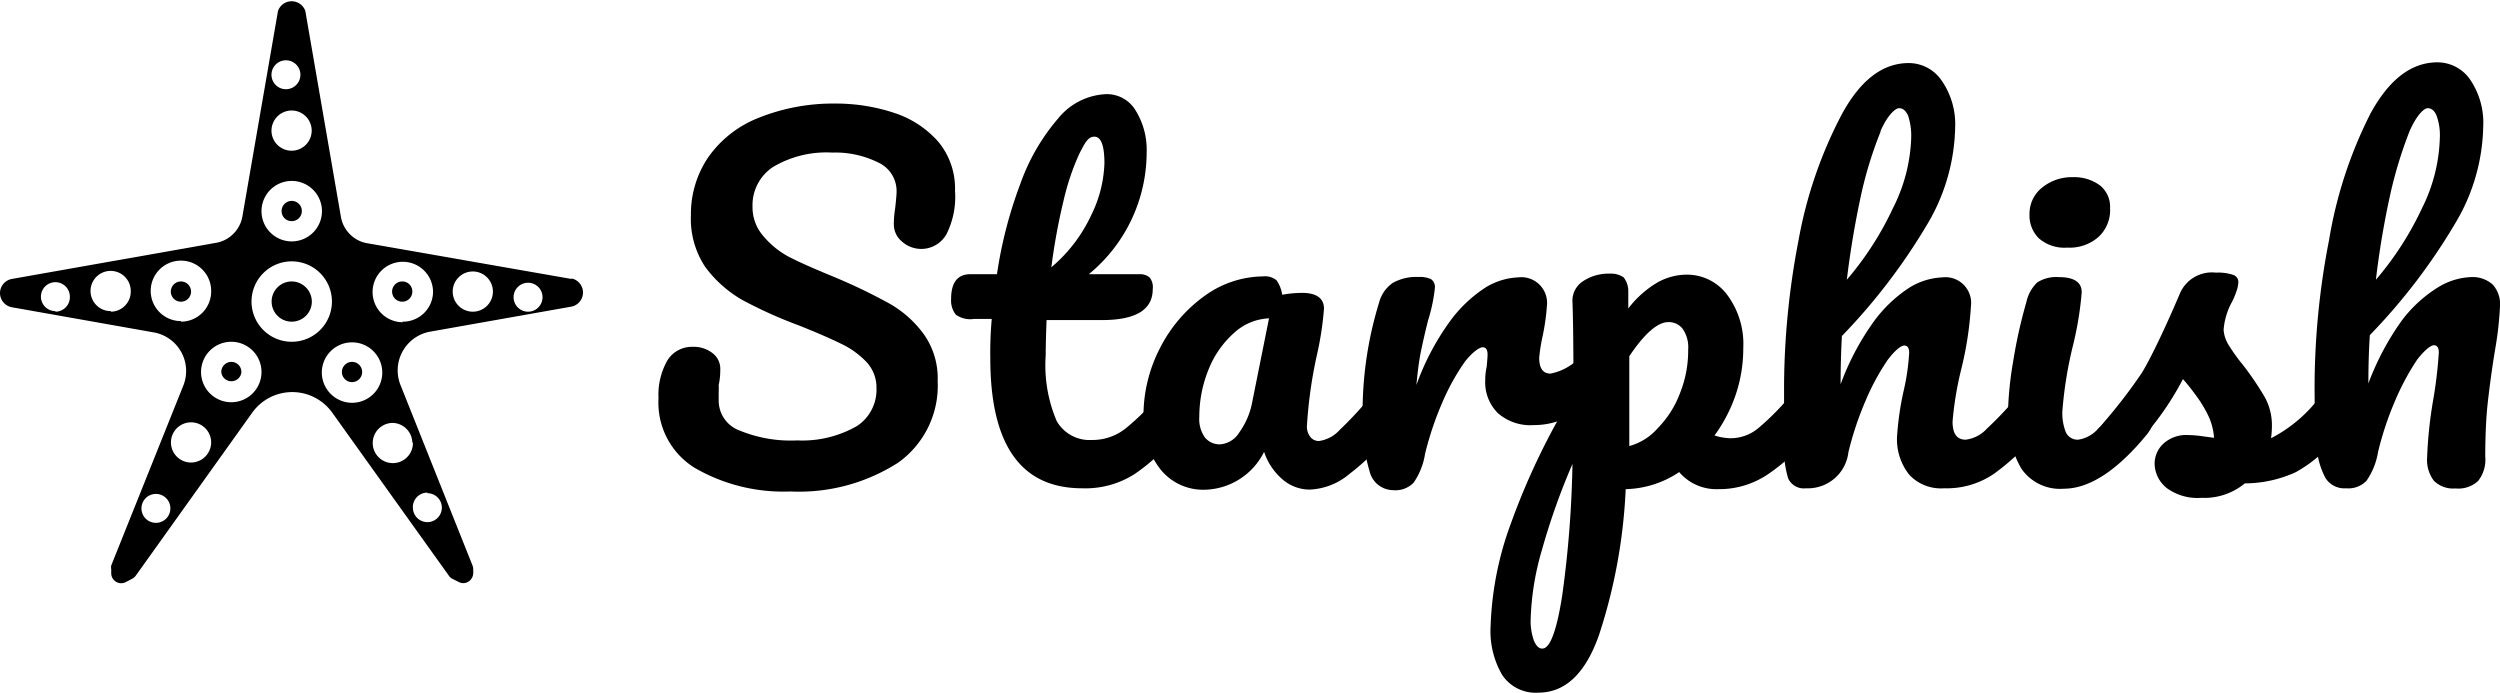 <svg id="Calque_1" data-name="Calque 1" xmlns="http://www.w3.org/2000/svg" viewBox="0 0 172.85 47.9"><title>starphish logo noir</title><path d="M53.33,39.58a5.3,5.3,0,0,1-2.49-4.81,4.78,4.78,0,0,1,.63-2.64,2,2,0,0,1,1.74-.91,2.1,2.1,0,0,1,1.37.44,1.35,1.35,0,0,1,.53,1.12A5,5,0,0,1,55,33.87a3.08,3.08,0,0,1,0,.43q0,.33,0,.66A2.2,2.2,0,0,0,56.43,37a9.29,9.29,0,0,0,4,.69,7.59,7.59,0,0,0,4.14-1,3,3,0,0,0,1.34-2.6,2.58,2.58,0,0,0-.69-1.82,5.92,5.92,0,0,0-1.75-1.26c-.69-.34-1.65-.76-2.9-1.26A31.08,31.08,0,0,1,56.67,28a8.35,8.35,0,0,1-2.59-2.29,6,6,0,0,1-1-3.6,7,7,0,0,1,1.2-4,7.67,7.67,0,0,1,3.45-2.71,13.8,13.8,0,0,1,5.31-1,12.82,12.82,0,0,1,4.17.67,6.88,6.88,0,0,1,3,2,5.07,5.07,0,0,1,1.13,3.36,5.76,5.76,0,0,1-.59,3,2,2,0,0,1-3.09.5,1.53,1.53,0,0,1-.55-1.18,6.68,6.68,0,0,1,.09-1.09c.07-.63.1-1,.1-1.19a2.17,2.17,0,0,0-1.28-2,6.67,6.67,0,0,0-3.17-.68,7.21,7.21,0,0,0-4.1,1,3.16,3.16,0,0,0-1.41,2.75,3,3,0,0,0,.73,2A5.91,5.91,0,0,0,59.86,25c.72.37,1.74.82,3,1.34a38.57,38.57,0,0,1,3.84,1.83,7.54,7.54,0,0,1,2.44,2.12,5.25,5.25,0,0,1,1,3.29,6.53,6.53,0,0,1-2.72,5.64,12.68,12.68,0,0,1-7.46,2A12.21,12.21,0,0,1,53.33,39.58Z" transform="translate(-5.31 -7.24)"/><path d="M87.06,34.33a1.84,1.84,0,0,1,.23,1,2.79,2.79,0,0,1-.59,1.93A13.18,13.18,0,0,1,83.78,40,6.31,6.31,0,0,1,80.13,41q-6.33,0-6.35-8.93a26,26,0,0,1,.1-2.78H72.66A1.72,1.72,0,0,1,71.4,29a1.57,1.57,0,0,1-.33-1.09c0-1.17.47-1.74,1.4-1.71h1.77a30,30,0,0,1,1.62-6.26,14.15,14.15,0,0,1,2.61-4.51,4.51,4.51,0,0,1,3.31-1.68,2.31,2.31,0,0,1,2.06,1.15,5.17,5.17,0,0,1,.75,2.89,10.91,10.91,0,0,1-4,8.41h3.49a1,1,0,0,1,.71.22,1.07,1.07,0,0,1,.22.81c0,1.43-1.17,2.14-3.52,2.14H77.67q-.06,1.56-.06,2.43a9.83,9.83,0,0,0,.76,4.55,2.61,2.61,0,0,0,2.42,1.31,3.68,3.68,0,0,0,2.36-.81,17.44,17.44,0,0,0,2.43-2.43,1.12,1.12,0,0,1,.84-.44A.73.73,0,0,1,87.06,34.33ZM79.93,17.88a17,17,0,0,0-1.09,3.25A42.56,42.56,0,0,0,78,25.72a10.51,10.51,0,0,0,2.75-3.59,8.69,8.69,0,0,0,.92-3.6c0-1.22-.23-1.84-.69-1.84S80.32,17.13,79.93,17.88Z" transform="translate(-5.31 -7.24)"/><path d="M85.52,39.66A5.65,5.65,0,0,1,84.37,36a10.18,10.18,0,0,1,1.15-4.71,10,10,0,0,1,3.06-3.58,7,7,0,0,1,4.07-1.36,1.23,1.23,0,0,1,.92.27,2.28,2.28,0,0,1,.39,1,7.85,7.85,0,0,1,1.37-.13c1,0,1.52.37,1.52,1.09a21.75,21.75,0,0,1-.47,3.12,31.36,31.36,0,0,0-.71,5,1.14,1.14,0,0,0,.23.74.73.73,0,0,0,.61.29,2.36,2.36,0,0,0,1.43-.77,25.26,25.26,0,0,0,2.27-2.47,1.12,1.12,0,0,1,.84-.44.73.73,0,0,1,.64.37,1.84,1.84,0,0,1,.23,1,2.79,2.79,0,0,1-.59,1.93A15.62,15.62,0,0,1,98.62,40a4.54,4.54,0,0,1-2.77,1.09A2.88,2.88,0,0,1,94,40.4a4.28,4.28,0,0,1-1.29-1.92A4.7,4.7,0,0,1,88.6,41.1,3.78,3.78,0,0,1,85.52,39.66ZM91,37.13a5.25,5.25,0,0,0,.9-2.15l1.15-5.73a3.81,3.81,0,0,0-2.41,1,6.69,6.69,0,0,0-1.76,2.51,8.7,8.7,0,0,0-.65,3.3,2.19,2.19,0,0,0,.39,1.43,1.31,1.31,0,0,0,1.07.47A1.7,1.7,0,0,0,91,37.13Z" transform="translate(-5.31 -7.24)"/><path d="M100,39.81a12,12,0,0,1-.48-4,25.67,25.67,0,0,1,1.15-7.68,2.38,2.38,0,0,1,.92-1.32,3.31,3.31,0,0,1,1.79-.42,1.84,1.84,0,0,1,.87.15.66.66,0,0,1,.27.59,11.39,11.39,0,0,1-.47,2.25c-.21.83-.37,1.55-.5,2.17s-.24,1.54-.31,2.31a17.54,17.54,0,0,1,2.28-4.35A9.33,9.33,0,0,1,108,27.13a4.66,4.66,0,0,1,2.26-.71,1.78,1.78,0,0,1,2,1.53,1.85,1.85,0,0,1,0,.47,15,15,0,0,1-.28,2,12.05,12.05,0,0,0-.25,1.56c0,.72.26,1.09.78,1.09a3.75,3.75,0,0,0,2.24-1.37,1.23,1.23,0,0,1,.84-.41.75.75,0,0,1,.64.36,1.68,1.68,0,0,1,.23,1,2.49,2.49,0,0,1-.62,1.81,8.34,8.34,0,0,1-2,1.54,5.07,5.07,0,0,1-2.47.63,3.4,3.4,0,0,1-2.51-.84,3,3,0,0,1-.86-2.27,4.2,4.2,0,0,1,.1-.93q.06-.63.06-.84c0-.33-.11-.5-.34-.5s-.72.35-1.23,1A15.41,15.41,0,0,0,105.06,35a22.23,22.23,0,0,0-1.22,3.61,4.83,4.83,0,0,1-.79,2,1.75,1.75,0,0,1-1.42.52A1.69,1.69,0,0,1,100,39.81Z" transform="translate(-5.31 -7.24)"/><path d="M130.83,34.33a1.84,1.84,0,0,1,.23,1,2.76,2.76,0,0,1-.59,2A13.48,13.48,0,0,1,127.59,40a6,6,0,0,1-3.5,1.06,3.37,3.37,0,0,1-2.68-1.18,6.9,6.9,0,0,1-3.7,1.18,37.51,37.51,0,0,1-1.84,10.07q-1.4,4-4.2,4a2.78,2.78,0,0,1-2.49-1.21,6,6,0,0,1-.81-3.37,22.46,22.46,0,0,1,1.4-7.11,48.71,48.71,0,0,1,4.33-9q0-4.54-.07-6.32a1.6,1.6,0,0,1,.72-1.43,3.18,3.18,0,0,1,1.87-.53,1.52,1.52,0,0,1,.95.26,1.53,1.53,0,0,1,.32,1v1.15a7,7,0,0,1,2-1.79,4.14,4.14,0,0,1,2-.55,3.47,3.47,0,0,1,2.85,1.41,5.69,5.69,0,0,1,1.1,3.67,10,10,0,0,1-.52,3.21,10.44,10.44,0,0,1-1.47,2.83,4.09,4.09,0,0,0,1.09.19,3,3,0,0,0,2-.75,17.66,17.66,0,0,0,2.4-2.49,1.12,1.12,0,0,1,.84-.44A.75.75,0,0,1,130.83,34.33ZM113.32,48.42a74.73,74.73,0,0,0,.71-9.1,46.6,46.6,0,0,0-2.11,5.94,18.87,18.87,0,0,0-.78,4.77,4.1,4.1,0,0,0,.23,1.52c.16.35.34.53.55.53C112.47,52.13,112.94,50.86,113.32,48.42Zm6.61-11.58a6.89,6.89,0,0,0,1.54-2.43,7.87,7.87,0,0,0,.56-3,2.24,2.24,0,0,0-.37-1.42,1.21,1.21,0,0,0-1-.48c-.74,0-1.65.79-2.7,2.36v6.21A4,4,0,0,0,119.93,36.84Z" transform="translate(-5.31 -7.24)"/><path d="M146.47,34.33a2,2,0,0,1,.23,1,2.79,2.79,0,0,1-.59,1.93A16.43,16.43,0,0,1,143.17,40,5.79,5.79,0,0,1,139.73,41a3,3,0,0,1-2.4-.92,3.92,3.92,0,0,1-.86-2.63,20.61,20.61,0,0,1,.44-3.11,15.41,15.41,0,0,0,.4-2.71c0-.33-.11-.5-.34-.5s-.66.35-1.15,1a16,16,0,0,0-1.5,2.76,22.19,22.19,0,0,0-1.21,3.61A2.82,2.82,0,0,1,130.18,41a1.19,1.19,0,0,1-1.23-.67,7,7,0,0,1-.29-2.41V33.86a54.25,54.25,0,0,1,1-10,30.08,30.08,0,0,1,3-8.73q1.91-3.51,4.59-3.53a2.76,2.76,0,0,1,2.32,1.23,5.3,5.3,0,0,1,.92,3.23,13.59,13.59,0,0,1-1.83,6.52,41.5,41.5,0,0,1-6,7.89c-.06,1.08-.09,2.19-.09,3.34a18,18,0,0,1,2.28-4.32,9.4,9.4,0,0,1,2.47-2.36,4.66,4.66,0,0,1,2.26-.71,1.78,1.78,0,0,1,2,1.53,1.85,1.85,0,0,1,0,.47,24.15,24.15,0,0,1-.68,4.39,23,23,0,0,0-.59,3.58c0,.83.3,1.25.9,1.25a2.38,2.38,0,0,0,1.48-.77A25.47,25.47,0,0,0,145,34.4a1.12,1.12,0,0,1,.84-.44A.74.74,0,0,1,146.47,34.33Zm-11.13-18A27.29,27.29,0,0,0,134,20.65q-.64,2.94-1,5.93a21.69,21.69,0,0,0,3.19-4.95,11.53,11.53,0,0,0,1.26-4.85,4.43,4.43,0,0,0-.21-1.53c-.15-.35-.36-.53-.63-.53s-.84.54-1.29,1.61Z" transform="translate(-5.31 -7.24)"/><path d="M145.06,39.63a7,7,0,0,1-.92-3.8,24.13,24.13,0,0,1,.36-3.6,34,34,0,0,1,.91-4.09,2.69,2.69,0,0,1,.75-1.37,2.44,2.44,0,0,1,1.49-.37q1.59,0,1.59,1.05a23.35,23.35,0,0,1-.59,3.62,27.93,27.93,0,0,0-.75,4.63,3.53,3.53,0,0,0,.25,1.44.89.89,0,0,0,.84.5,2.27,2.27,0,0,0,1.4-.78,27.56,27.56,0,0,0,2.25-2.46,1.12,1.12,0,0,1,.84-.44.73.73,0,0,1,.64.37,2,2,0,0,1,.23,1,2.79,2.79,0,0,1-.59,1.93c-2.06,2.52-4,3.77-5.76,3.77A3.24,3.24,0,0,1,145.06,39.63Zm1.23-15.9a2.22,2.22,0,0,1-.66-1.69,2.3,2.3,0,0,1,.86-1.82,3.24,3.24,0,0,1,2.13-.73,3,3,0,0,1,1.87.56,1.89,1.89,0,0,1,.71,1.58,2.51,2.51,0,0,1-.81,2,3,3,0,0,1-2.14.73A2.7,2.7,0,0,1,146.29,23.73Z" transform="translate(-5.31 -7.24)"/><path d="M155.14,41a2.21,2.21,0,0,1-.86-1.68,1.9,1.9,0,0,1,.6-1.4,2.35,2.35,0,0,1,1.74-.6,7.45,7.45,0,0,1,.95.08l.82.11A4.27,4.27,0,0,0,158,36a8.42,8.42,0,0,0-.83-1.38q-.48-.66-.93-1.17a20.06,20.06,0,0,1-1.92,3,21.6,21.6,0,0,1-2.07,2.31,1.68,1.68,0,0,1-1.18.56,1,1,0,0,1-.81-.36,1.31,1.31,0,0,1-.31-.89,1.76,1.76,0,0,1,.44-1.15l.4-.5A36.53,36.53,0,0,0,153.41,33c.36-.6.77-1.4,1.25-2.41s.94-2.05,1.4-3.13a2.41,2.41,0,0,1,2.46-1.37,3.31,3.31,0,0,1,1.21.16.52.52,0,0,1,.34.5,2,2,0,0,1-.12.59,4.79,4.79,0,0,1-.34.81,4.74,4.74,0,0,0-.56,1.9,2.31,2.31,0,0,0,.32,1,12.68,12.68,0,0,0,1,1.4,20.66,20.66,0,0,1,1.51,2.22,4,4,0,0,1,.51,2,6.36,6.36,0,0,1-.06.87,9.93,9.93,0,0,0,3.58-3.14,1.12,1.12,0,0,1,.84-.44.73.73,0,0,1,.64.37,2,2,0,0,1,.23,1,3,3,0,0,1-.59,1.93,9.35,9.35,0,0,1-3,2.63,8.5,8.5,0,0,1-3.51.77,4.4,4.4,0,0,1-3,1A3.61,3.61,0,0,1,155.14,41Z" transform="translate(-5.31 -7.24)"/><path d="M177.65,26.91a2,2,0,0,1,.51,1.51,23.91,23.91,0,0,1-.34,3c-.21,1.27-.37,2.47-.5,3.6s-.18,2.52-.18,3.78a2.38,2.38,0,0,1-.49,1.69,2,2,0,0,1-1.57.52,1.88,1.88,0,0,1-1.49-.53,2.37,2.37,0,0,1-.47-1.59,29.85,29.85,0,0,1,.44-4.11,30.77,30.77,0,0,0,.37-3.17c0-.33-.12-.5-.34-.5s-.66.35-1.16,1a17.08,17.08,0,0,0-1.49,2.76,22.19,22.19,0,0,0-1.21,3.61,4.85,4.85,0,0,1-.8,2,1.73,1.73,0,0,1-1.41.52,1.54,1.54,0,0,1-1.42-.7,5.22,5.22,0,0,1-.61-2.16c-.1-1-.15-2.41-.15-4.3a53.4,53.4,0,0,1,1-10,30.13,30.13,0,0,1,2.87-8.76q1.92-3.51,4.59-3.53a2.74,2.74,0,0,1,2.32,1.23A5.31,5.31,0,0,1,177,16a13.46,13.46,0,0,1-1.84,6.52,41.09,41.09,0,0,1-6,7.89c-.07,1.08-.1,2.19-.1,3.34a18.64,18.64,0,0,1,2.29-4.32,9.14,9.14,0,0,1,2.52-2.32,4.66,4.66,0,0,1,2.26-.71A2.08,2.08,0,0,1,177.65,26.91ZM171.9,16.33a29.51,29.51,0,0,0-1.32,4.32q-.65,2.94-1,5.93a21.69,21.69,0,0,0,3.19-4.95A11.53,11.53,0,0,0,174,16.78a4,4,0,0,0-.22-1.53c-.14-.35-.35-.53-.62-.53S172.36,15.26,171.9,16.33Z" transform="translate(-5.31 -7.24)"/><path d="M21.3,32.26a.7.7,0,0,0-.69.7A.7.7,0,0,0,22,33,.7.7,0,0,0,21.3,32.26Z" transform="translate(-5.31 -7.24)"/><path d="M29.65,32.26a.7.7,0,0,0-.7.7.7.7,0,1,0,.7-.7Z" transform="translate(-5.31 -7.24)"/><path d="M17.83,26.7a.7.7,0,1,0,.69.7A.7.7,0,0,0,17.83,26.7Z" transform="translate(-5.31 -7.24)"/><path d="M25.48,26.7a1.39,1.39,0,1,0,1.39,1.39A1.4,1.4,0,0,0,25.48,26.7Z" transform="translate(-5.31 -7.24)"/><path d="M44.84,26.53,30.71,24.06a2.19,2.19,0,0,1-1.21-.63,2.21,2.21,0,0,1-.62-1.2L26.42,8a1,1,0,0,0-1.89,0l-2.46,14.2a2.21,2.21,0,0,1-.62,1.2,2.19,2.19,0,0,1-1.21.63L6.11,26.53a1,1,0,0,0-.8.95,1,1,0,0,0,.8,1l9.82,1.74A2.71,2.71,0,0,1,18,33.86L13,46.34a.75.75,0,0,0,0,.26v.27a.69.69,0,0,0,1,.62l.44-.23a.72.72,0,0,0,.25-.21l8.06-11.28a3.4,3.4,0,0,1,5.53,0l8.07,11.28a.61.61,0,0,0,.24.21l.44.22a.65.65,0,0,0,.62,0,.71.71,0,0,0,.38-.62V46.6a.75.75,0,0,0-.05-.26L33,33.86a2.72,2.72,0,0,1,.6-2.93h0A2.71,2.71,0,0,1,35,30.18l9.82-1.74a1,1,0,0,0,.8-1,1,1,0,0,0-.8-.95ZM25.13,11.41a1,1,0,1,1-1.05,1A1,1,0,0,1,25.13,11.41Zm.35,3.47a1.39,1.39,0,1,1-1.4,1.39A1.4,1.4,0,0,1,25.48,14.88Zm0,4.87a2.09,2.09,0,1,1-2.09,2.09A2.09,2.09,0,0,1,25.48,19.75Zm-16.34,9a1,1,0,1,1,1-1A1,1,0,0,1,9.14,28.79Zm3.82,0a1.39,1.39,0,1,1,1.39-1.39A1.39,1.39,0,0,1,13,28.79Zm4.87.69a2.09,2.09,0,1,1,2.08-2.08A2.09,2.09,0,0,1,17.83,29.48ZM16.09,43.39a1,1,0,1,1,1-1A1,1,0,0,1,16.09,43.39Zm2.43-4.17a1.39,1.39,0,1,1,1.39-1.39A1.4,1.4,0,0,1,18.52,39.22Zm2.78-4.17A2.09,2.09,0,1,1,23.39,33,2.09,2.09,0,0,1,21.3,35.05Zm4.18-4.18a2.78,2.78,0,1,1,2.78-2.78A2.78,2.78,0,0,1,25.48,30.87ZM27.56,33a2.09,2.09,0,1,1,2.09,2.09A2.1,2.1,0,0,1,27.56,33Zm7.3,8.34a1,1,0,1,1-1,1.05A1,1,0,0,1,34.86,41.3Zm-1-3.47a1.39,1.39,0,1,1-1.39-1.39A1.4,1.4,0,0,1,33.82,37.83Zm-.7-8.35a2.09,2.09,0,1,1,2.09-2.08A2.08,2.08,0,0,1,33.12,29.48ZM38,28.79a1.39,1.39,0,1,1,1.39-1.39A1.39,1.39,0,0,1,38,28.79Zm3.82,0a1,1,0,1,1,1-1A1,1,0,0,1,41.81,28.79Z" transform="translate(-5.31 -7.24)"/><path d="M25.48,22.53a.7.7,0,1,0-.7-.69A.69.69,0,0,0,25.48,22.53Z" transform="translate(-5.31 -7.24)"/><path d="M33.12,26.7a.7.7,0,1,0,.7.7A.69.69,0,0,0,33.12,26.7Z" transform="translate(-5.31 -7.24)"/></svg>